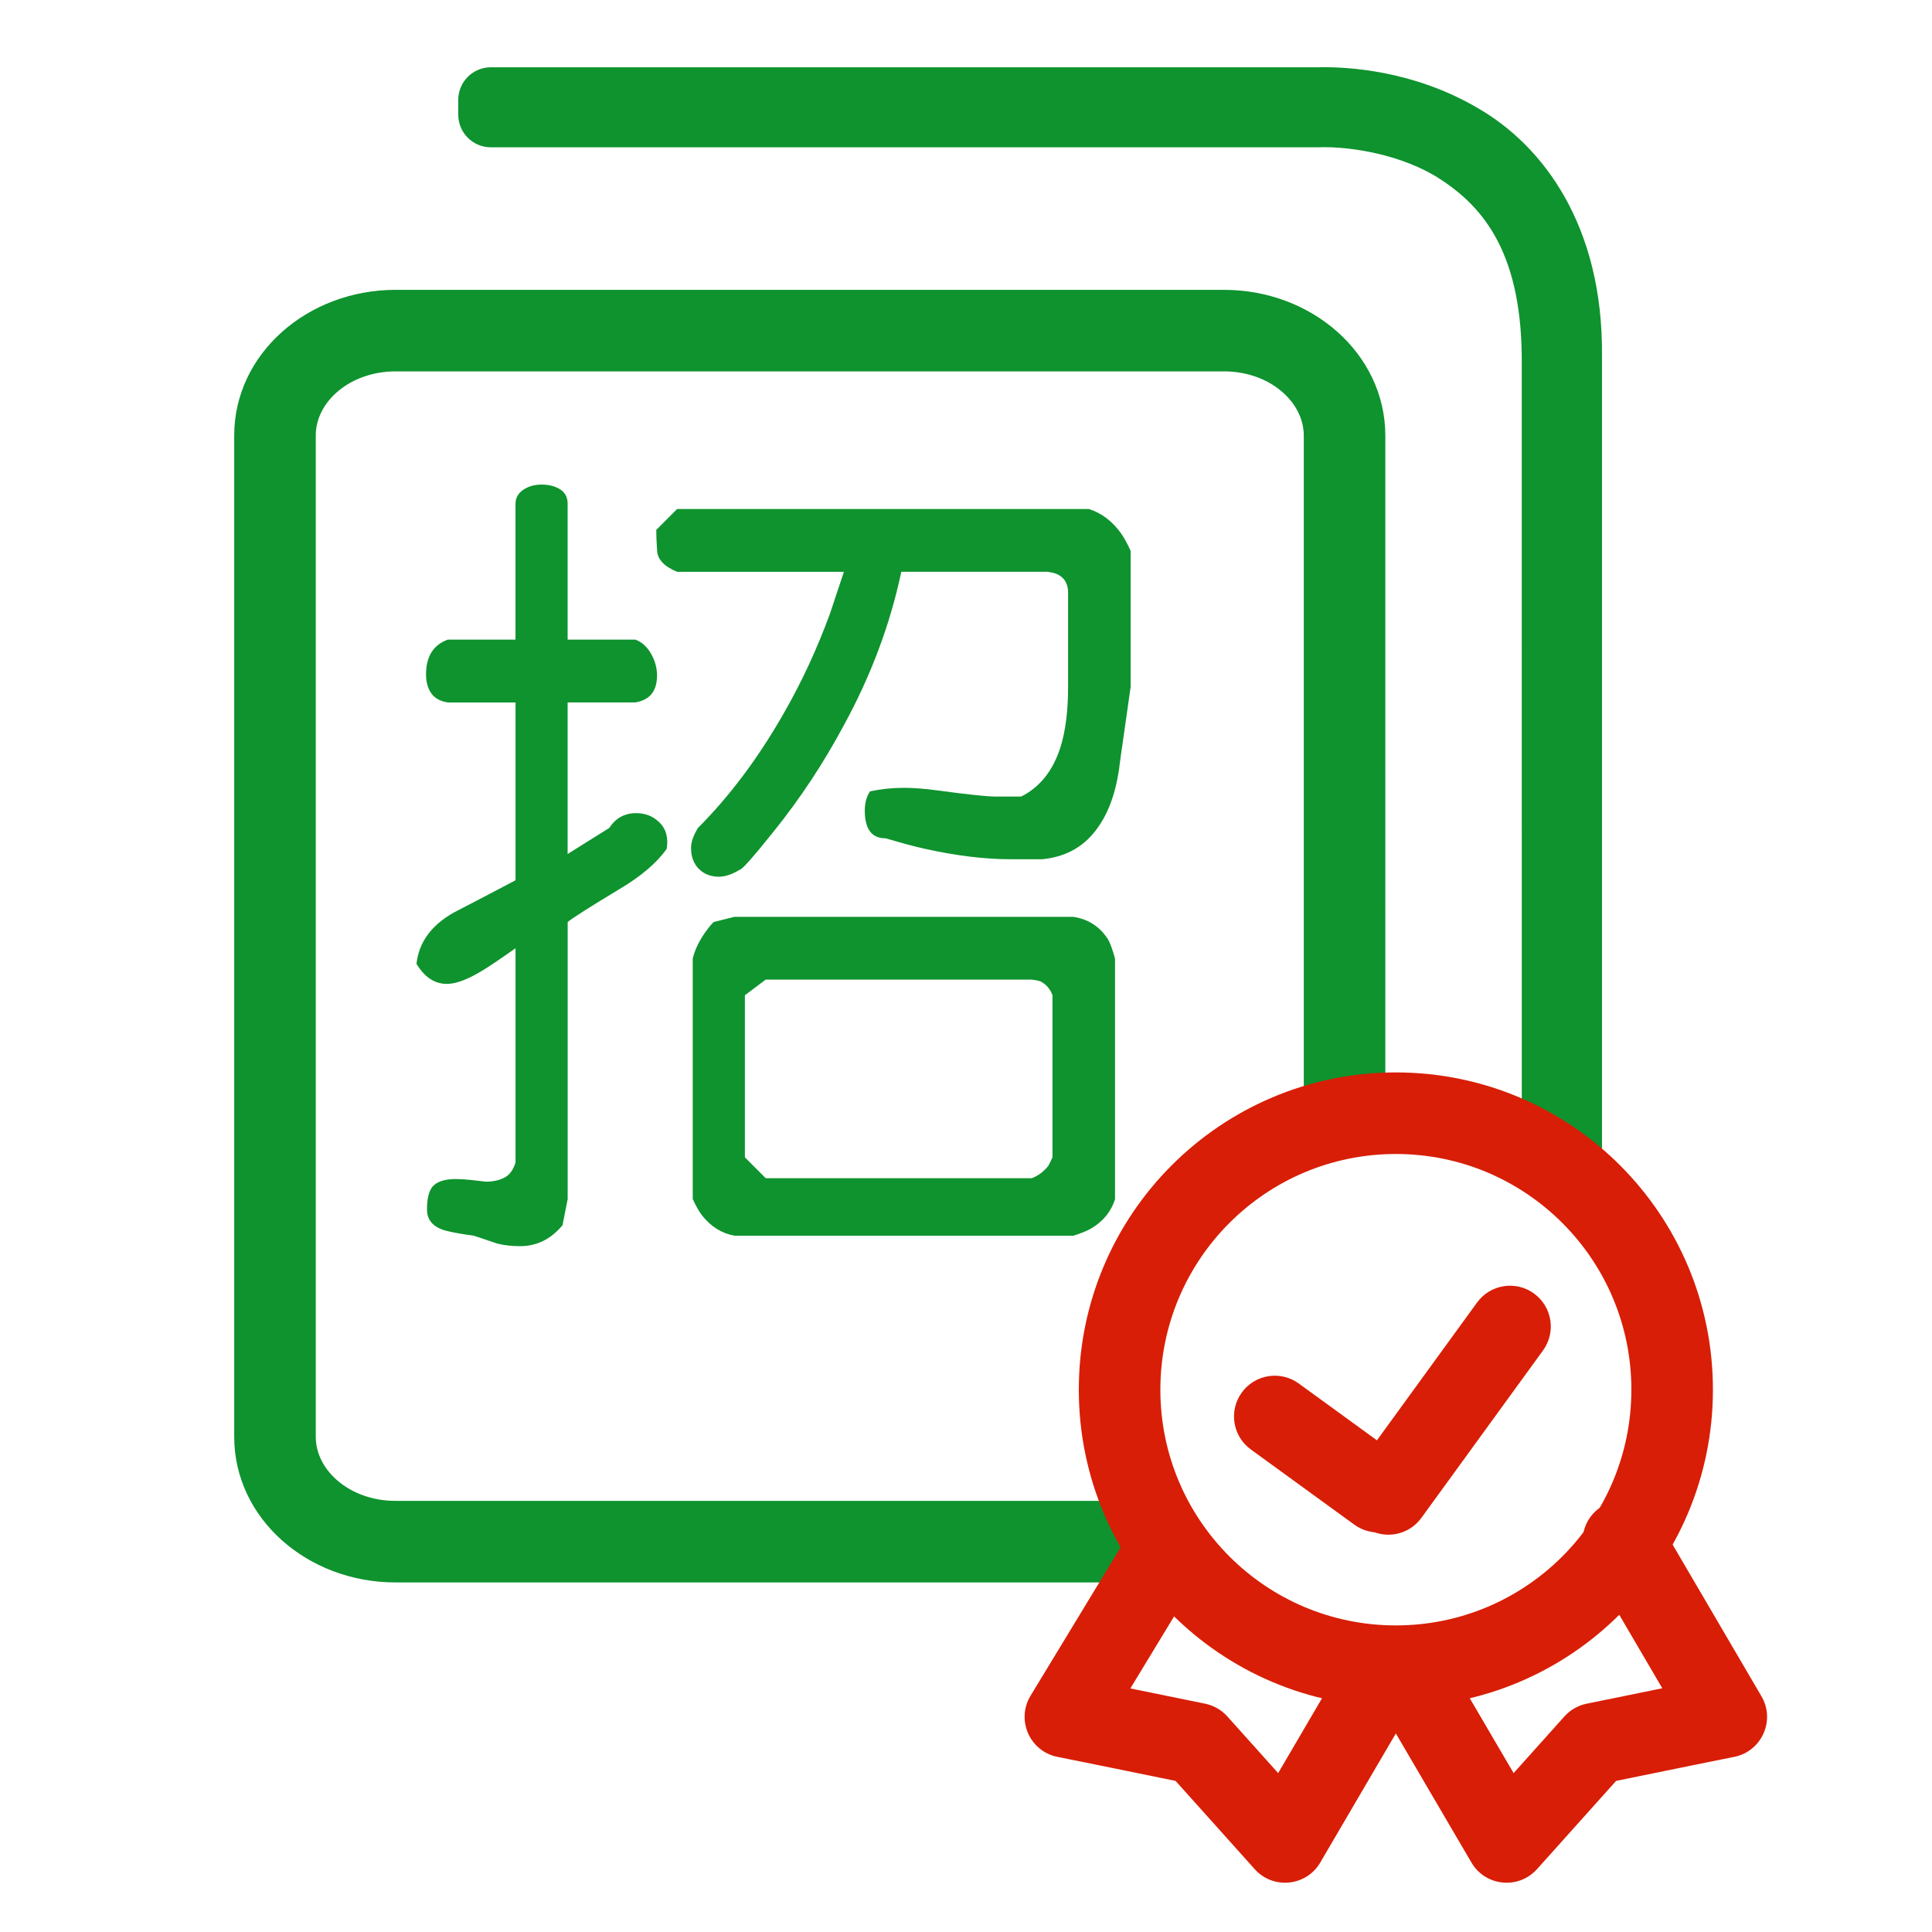 <?xml version="1.0" standalone="no"?><!DOCTYPE svg PUBLIC "-//W3C//DTD SVG 1.1//EN" "http://www.w3.org/Graphics/SVG/1.1/DTD/svg11.dtd"><svg class="icon" width="128px" height="128.00px" viewBox="0 0 1024 1024" version="1.1" xmlns="http://www.w3.org/2000/svg"><path d="M557.84 613.37l0-85.874c-1.228-3.387-3.405-5.843-6.457-7.405-0.894-0.298-2.447-0.632-4.597-0.894L405.861 519.198l-11.054 8.299 0 85.901 11.054 11.09 140.925 0c3.378-1.228 6.258-3.423 8.742-6.439C556.115 617.091 556.91 615.565 557.84 613.37zM591.001 635.55c-2.149 6.773-6.457 11.984-12.905 15.705-2.149 1.228-5.229 2.456-9.202 3.685L389.272 654.939c-6.755-1.228-12.408-4.777-17.041-10.593-1.526-1.86-3.206-4.813-5.066-8.796L367.164 508.081c1.228-5.247 3.974-10.62 8.272-16.165 0.632-0.894 1.553-1.996 2.818-3.224l11.018-2.754 179.613 0c7.974 1.228 14.097 5.211 18.432 11.984 1.192 2.158 2.42 5.545 3.676 10.187L590.992 635.55zM599.273 363.995l-5.527 38.805c-1.553 14.476-5.229 26.027-11.054 34.624-7.08 10.792-17.213 16.761-30.38 17.989l-16.581 0c-13.835 0-29.025-1.86-45.605-5.545-5.527-1.228-12.408-3.089-20.717-5.545-7.378 0.036-11.054-4.877-11.054-14.738 0-3.983 0.93-7.405 2.781-10.16 5.825-1.228 11.785-1.86 17.935-1.86 5.229 0 11.216 0.461 17.971 1.391 15.948 2.158 26.081 3.224 30.38 3.224l13.835 0c9.825-4.913 16.716-13.546 20.717-25.855 2.745-8.633 4.136-19.389 4.136-32.33l0-49.859c0-4.615-1.851-7.866-5.527-9.69-1.228-0.632-3.079-1.066-5.527-1.391l-77.349 0c-5.861 27.679-15.948 54.799-30.416 81.286-10.72 20.012-23.001 38.634-36.837 55.864-11.054 13.844-17.177 20.78-18.405 20.78-4.001 2.456-7.676 3.685-11.054 3.685-4.299 0-7.848-1.391-10.593-4.145-2.745-2.754-4.136-6.475-4.136-11.09 0-3.089 1.228-6.638 3.676-10.62 16.879-16.933 32.068-37.243 45.569-60.94 9.527-16.626 17.637-34.191 24.392-52.64 2.447-7.405 4.895-14.774 7.378-22.171l-88.402 0c-6.755-2.754-10.295-6.475-10.593-11.09-0.298-4.615-0.461-8.299-0.461-11.09l11.054-11.09 218.274 0c6.755 2.158 12.444 6.475 17.041 12.941 1.553 2.158 3.242 5.247 5.066 9.229L599.264 363.995zM353.365 449.895c-5.193 7.405-13.501 14.476-24.853 21.24-15.352 9.257-24.555 15.072-27.634 17.556l0 146.877-2.745 13.844c-6.159 7.405-13.673 11.09-22.568 11.09-4.299 0-8.272-0.461-11.984-1.364-5.527-1.86-9.663-3.251-12.408-4.181-6.755-0.894-11.812-1.86-15.19-2.754-6.457-1.86-9.663-5.545-9.663-11.09 0-6.475 1.228-10.792 3.676-12.941 2.447-2.158 6.285-3.251 11.514-3.251 2.447 0 5.066 0.163 7.812 0.461 2.745 0.334 5.527 0.632 8.272 0.93 3.676 0 6.881-0.695 9.663-2.095 2.781-1.391 4.768-4.082 5.987-8.064L273.244 502.572c-7.351 5.211-13.04 9.058-17.014 11.514-8.01 4.949-14.467 7.405-19.362 7.405-6.457 0-11.812-3.522-16.12-10.62 1.228-11.388 7.812-20.446 19.795-27.219 10.72-5.545 21.647-11.252 32.7-17.095L273.244 372.321 237.329 372.321c-4.001-0.632-6.918-2.258-8.742-4.85-1.824-2.592-2.781-5.942-2.781-9.961 0-9.527 3.838-15.705 11.514-18.486l35.906 0 0-72.029c0-3.052 1.391-5.545 4.136-7.405 2.745-1.86 5.987-2.754 9.663-2.754 3.974 0 7.279 0.867 9.898 2.556 2.619 1.689 3.937 4.217 3.937 7.604l0 72.029 35.906 0c3.378 1.228 6.159 3.685 8.272 7.405 2.122 3.721 3.206 7.568 3.206 11.55 0 8.299-3.838 13.077-11.514 14.305l-35.879 0 0 80.365 22.107-13.844c3.378-5.247 8.146-7.83 14.296-7.83 4.895 0 9.04 1.689 12.408 5.075C353.067 439.438 354.296 444.052 353.365 449.895zM612.711 795.494c-73.89 0-73.89 0-161.317 0-46.987 0-46.987 0-91.879 0-60.551 0-60.551 0-106.346 0-18.983 0-18.983 0-31.969 0-9.609 0-9.609 0-11.677 0-23.877-0.027-42.138-15.93-42.165-33.938l0-530.793c0.027-17.989 18.287-33.883 42.201-33.92l439.266 0c23.877 0.027 42.156 15.939 42.21 33.992l0 360.021c0 11.939 9.672 21.611 21.611 21.611 11.939 0 21.611-9.672 21.611-21.611L734.256 230.763c-0.126-43.33-38.914-77.087-85.404-77.141L209.523 153.623c-46.536 0.081-85.323 33.838-85.386 77.114l0 530.865c0.063 43.294 38.859 77.069 85.359 77.123 2.095 0 2.095 0 11.704 0 12.986 0 12.986 0 31.969 0 45.795 0 45.795 0 106.346 0 44.883 0 44.883 0 91.879 0 87.427 0 87.427 0 161.317 0 11.939 0 21.611-9.672 21.611-21.611C634.322 805.166 624.641 795.494 612.711 795.494z" fill="#0e932e" /><path d="M702.044 35.59c-1.752 0-3.052 0.045-3.739 0.072L260.177 35.663c-9.555 0-17.294 7.73-17.294 17.285l0 7.848c0 9.546 7.739 17.285 17.285 17.285l439.627 0c0.578-0.072 0.786-0.072 2.24-0.072 7.604-0.09 35.753 1.517 59.296 15.659 23.263 14.512 44.63 37.929 45.226 95.094 0 628.344 0.045 399.278 0.045 399.278l42.481 54.022c0 0 0 175.044 0-453.309 0.695-69.067-31.165-111.602-65.997-131.569C748.516 36.936 713.784 35.699 702.044 35.59z" fill="#0e932e" /><path d="M896.341 920.905l14.395-32.104c-0.271 0.054-0.271 0.054-1.562 0.316-1.273 0.253-2.745 0.551-4.407 0.885-4.75 0.957-10.042 2.023-15.759 3.188-16.328 3.305-32.709 6.647-48.098 9.816-4.533 0.93-8.642 3.296-11.731 6.737l-46.707 52.099 34.741 3.504-50.175-85.684c-4.118-7.026-11.839-11.144-19.967-10.647-0.596 0.036-1.084 0.072-2.068 0.135-0.018 0-3.955 0.244-5.157 0.244-1.201 0-2.33-0.054-5.12-0.244-0.018 0-1.508-0.099-2.104-0.135-8.128-0.497-15.849 3.621-19.967 10.647l-50.175 85.684 34.741-3.495c-0.181-0.208-0.181-0.208-1.048-1.174-1.183-1.318-1.183-1.318-2.962-3.305-3.188-3.558-6.746-7.523-10.575-11.803-10.945-12.21-21.9-24.428-32.141-35.843-3.089-3.441-7.198-5.798-11.722-6.728-15.388-3.17-31.77-6.511-48.098-9.816-5.716-1.156-11.009-2.231-15.759-3.188-1.662-0.334-3.134-0.632-4.407-0.885C569.21 888.845 569.21 888.845 568.939 888.791l14.223 32.402 53.869-88.764c6.195-10.205 2.944-23.489-7.261-29.684-10.205-6.195-23.489-2.944-29.684 7.261l-53.869 88.764c-7.776 12.806-0.47 29.449 14.223 32.402 0.271 0.054 0.271 0.054 1.544 0.307 1.264 0.253 2.736 0.551 4.389 0.885 4.732 0.957 10.015 2.023 15.714 3.179 16.282 3.296 32.619 6.629 47.953 9.789l-11.722-6.728c10.241 11.406 21.186 23.615 32.122 35.816 3.829 4.272 7.378 8.236 10.566 11.794 1.779 1.978 1.779 1.978 2.962 3.305 0.867 0.966 0.867 0.966 1.048 1.165 9.771 10.909 27.345 9.148 34.741-3.495l50.175-85.684-18.649-10.918-1.318 21.566c0.479 0.027 0.903 0.054 1.797 0.117 0.018 0 5.572 0.343 8.064 0.343s4.281-0.09 8.028-0.343c0.018 0 1.355-0.09 1.833-0.117l-1.318-21.566-18.649 10.918 50.175 85.684c7.396 12.634 24.961 14.413 34.741 3.504l46.707-52.099-11.731 6.737c15.334-3.161 31.68-6.493 47.953-9.789 5.698-1.156 10.981-2.222 15.714-3.179 1.653-0.334 3.125-0.632 4.389-0.885 1.282-0.262 1.282-0.262 1.544-0.307 14.549-2.917 21.891-19.299 14.395-32.104l-54.573-93.189c-6.033-10.295-19.272-13.754-29.567-7.73-10.295 6.033-13.754 19.272-7.73 29.567L896.341 920.905z" fill="#d81e06" /><path d="M739.838 861.5c-68.932 0-124.823-55.928-124.823-124.932s55.891-124.932 124.823-124.932c68.932 0 124.823 55.928 124.823 124.932S808.778 861.5 739.838 861.5zM739.838 904.712c92.809 0 168.045-75.29 168.045-168.153s-75.235-168.153-168.045-168.153-168.045 75.29-168.045 168.153S647.028 904.712 739.838 904.712z" fill="#d81e06" /><path d="M662.958 768.239l54.844 39.853c9.654 7.017 23.173 4.877 30.181-4.777 7.017-9.654 4.877-23.173-4.777-30.181l-54.844-39.853c-9.654-7.017-23.173-4.877-30.181 4.777C651.164 747.712 653.305 761.222 662.958 768.239z" fill="#d81e06" /><path d="M782.869 690.367l-64.48 88.754c-7.017 9.654-4.877 23.173 4.777 30.181 9.654 7.017 23.173 4.877 30.181-4.777l64.48-88.754c7.017-9.654 4.877-23.173-4.777-30.181C803.396 678.573 789.886 680.713 782.869 690.367z" fill="#d81e06" /></svg>